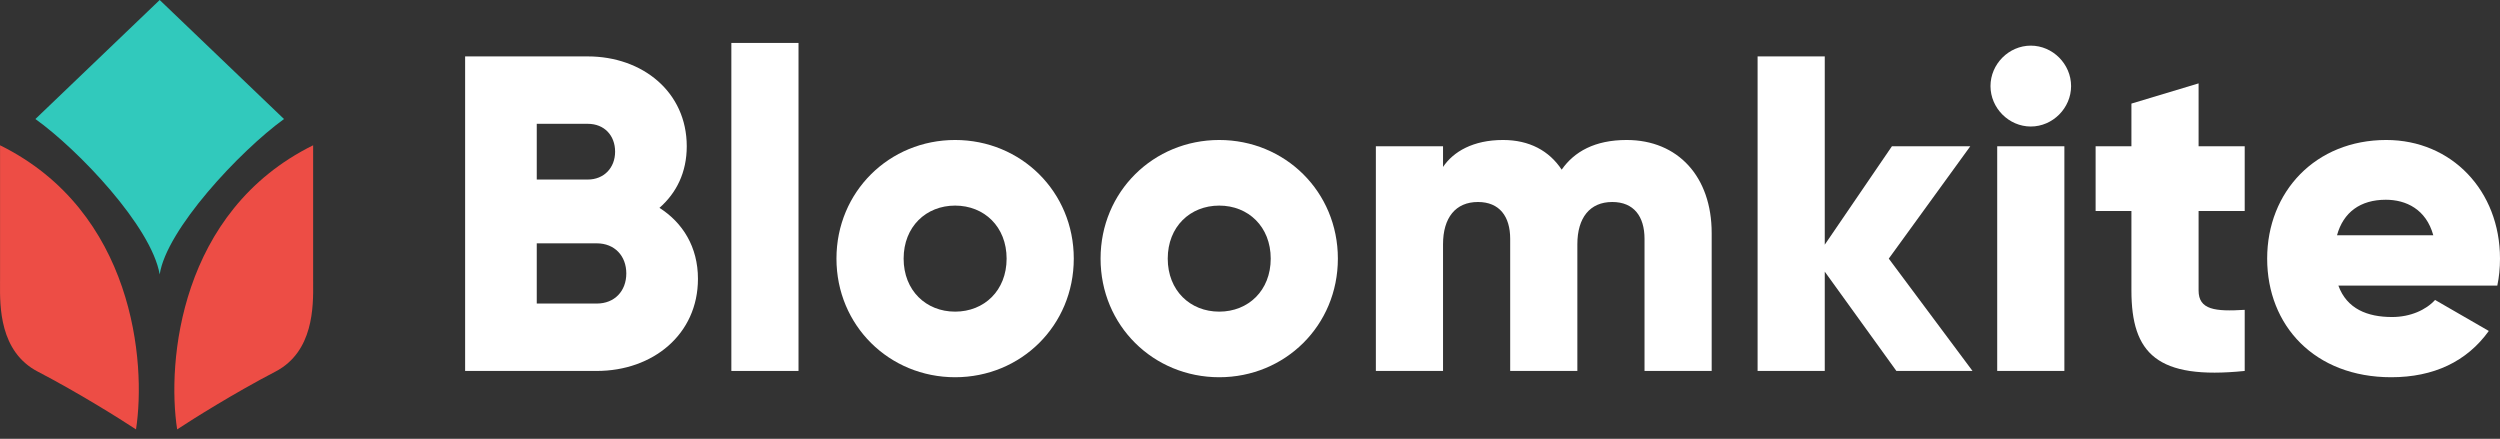 <svg width="188" height="33" viewBox="0 0 188 33" fill="none" xmlns="http://www.w3.org/2000/svg">
<rect x="0" y="0" width="188" height="33" fill="#333333" stroke="none"/>
<path d="M49.59 15.63C50.869 14.515 51.644 12.96 51.644 11C51.644 6.912 48.31 4.242 44.203 4.242H34.977V27.895H44.876C49.085 27.895 52.486 25.158 52.486 20.968C52.486 18.569 51.341 16.745 49.59 15.63ZM44.203 9.311C45.448 9.311 46.256 10.19 46.256 11.406C46.256 12.622 45.415 13.501 44.203 13.501H40.364V9.311H44.203ZM44.876 22.827H40.364V18.299H44.876C46.223 18.299 47.098 19.245 47.098 20.563C47.098 21.881 46.223 22.827 44.876 22.827Z" fill="white"/>
<path d="M54.998 27.895H60.048V3.229H54.998V27.895Z" fill="white"/>
<path d="M71.825 28.368C76.775 28.368 80.748 24.483 80.748 19.448C80.748 14.413 76.775 10.527 71.825 10.527C66.876 10.527 62.902 14.413 62.902 19.448C62.902 24.483 66.876 28.368 71.825 28.368ZM71.825 23.435C69.637 23.435 67.953 21.847 67.953 19.448C67.953 17.049 69.637 15.461 71.825 15.461C74.014 15.461 75.697 17.049 75.697 19.448C75.697 21.847 74.014 23.435 71.825 23.435Z" fill="white"/>
<path d="M91.686 28.368C96.635 28.368 100.608 24.483 100.608 19.448C100.608 14.413 96.635 10.527 91.686 10.527C86.736 10.527 82.763 14.413 82.763 19.448C82.763 24.483 86.736 28.368 91.686 28.368ZM91.686 23.435C89.497 23.435 87.814 21.847 87.814 19.448C87.814 17.049 89.497 15.461 91.686 15.461C93.874 15.461 95.558 17.049 95.558 19.448C95.558 21.847 93.874 23.435 91.686 23.435Z" fill="white"/>
<path d="M122.321 10.527C119.93 10.527 118.381 11.406 117.439 12.758C116.496 11.338 115.014 10.527 113.028 10.527C110.772 10.527 109.29 11.406 108.516 12.555V11H103.465V27.895H108.516V18.367C108.516 16.373 109.459 15.19 111.142 15.19C112.758 15.19 113.566 16.272 113.566 17.961V27.895H118.617V18.367C118.617 16.373 119.56 15.19 121.243 15.19C122.86 15.19 123.668 16.272 123.668 17.961V27.895H128.718V17.522C128.718 13.298 126.193 10.527 122.321 10.527Z" fill="white"/>
<path d="M148.333 27.895L142.036 19.448L148.165 11H142.272L137.222 18.4V4.242H132.171V27.895H137.222V20.428L142.609 27.895H148.333Z" fill="white"/>
<path d="M152.715 9.514C154.365 9.514 155.746 8.128 155.746 6.473C155.746 4.817 154.365 3.432 152.715 3.432C151.066 3.432 149.685 4.817 149.685 6.473C149.685 8.128 151.066 9.514 152.715 9.514ZM150.19 27.895H155.241V11H150.19V27.895Z" fill="white"/>
<path d="M168.802 15.866V11H165.334V6.27L160.283 7.79V11H157.59V15.866H160.283V21.847C160.283 26.578 162.203 28.571 168.802 27.895V23.3C166.58 23.435 165.334 23.3 165.334 21.847V15.866H168.802Z" fill="white"/>
<path d="M175.845 21.475H187.798C187.933 20.833 188 20.157 188 19.448C188 14.346 184.364 10.527 179.448 10.527C174.128 10.527 170.491 14.413 170.491 19.448C170.491 24.483 174.06 28.368 179.818 28.368C183.017 28.368 185.508 27.186 187.158 24.888L183.118 22.556C182.444 23.3 181.266 23.84 179.885 23.84C178.034 23.84 176.485 23.232 175.845 21.475ZM175.744 17.691C176.215 15.967 177.495 15.021 179.414 15.021C180.929 15.021 182.444 15.731 182.983 17.691H175.744Z" fill="white"/>
<path fill-rule="evenodd" clip-rule="evenodd" d="M2.662 8.951L12.009 -3.05176e-05L21.357 8.951C17.992 11.396 12.508 17.28 12.009 20.637C11.386 17.032 5.903 11.272 2.662 8.951Z" fill="#31C9BC"/>
<path fill-rule="evenodd" clip-rule="evenodd" d="M0.004 20.987V10.925C10.056 15.894 11.008 27.239 10.228 32.291C9.037 31.504 5.892 29.533 2.837 27.943C-0.037 26.448 -0.011 23.039 0.002 21.296C0.003 21.186 0.004 21.083 0.004 20.987ZM23.547 20.987V10.925C13.495 15.894 12.542 27.239 13.322 32.291C14.513 31.504 17.659 29.533 20.714 27.943C23.587 26.448 23.562 23.039 23.549 21.296C23.548 21.186 23.547 21.083 23.547 20.987Z" fill="#ED4D45"/>
</svg>
